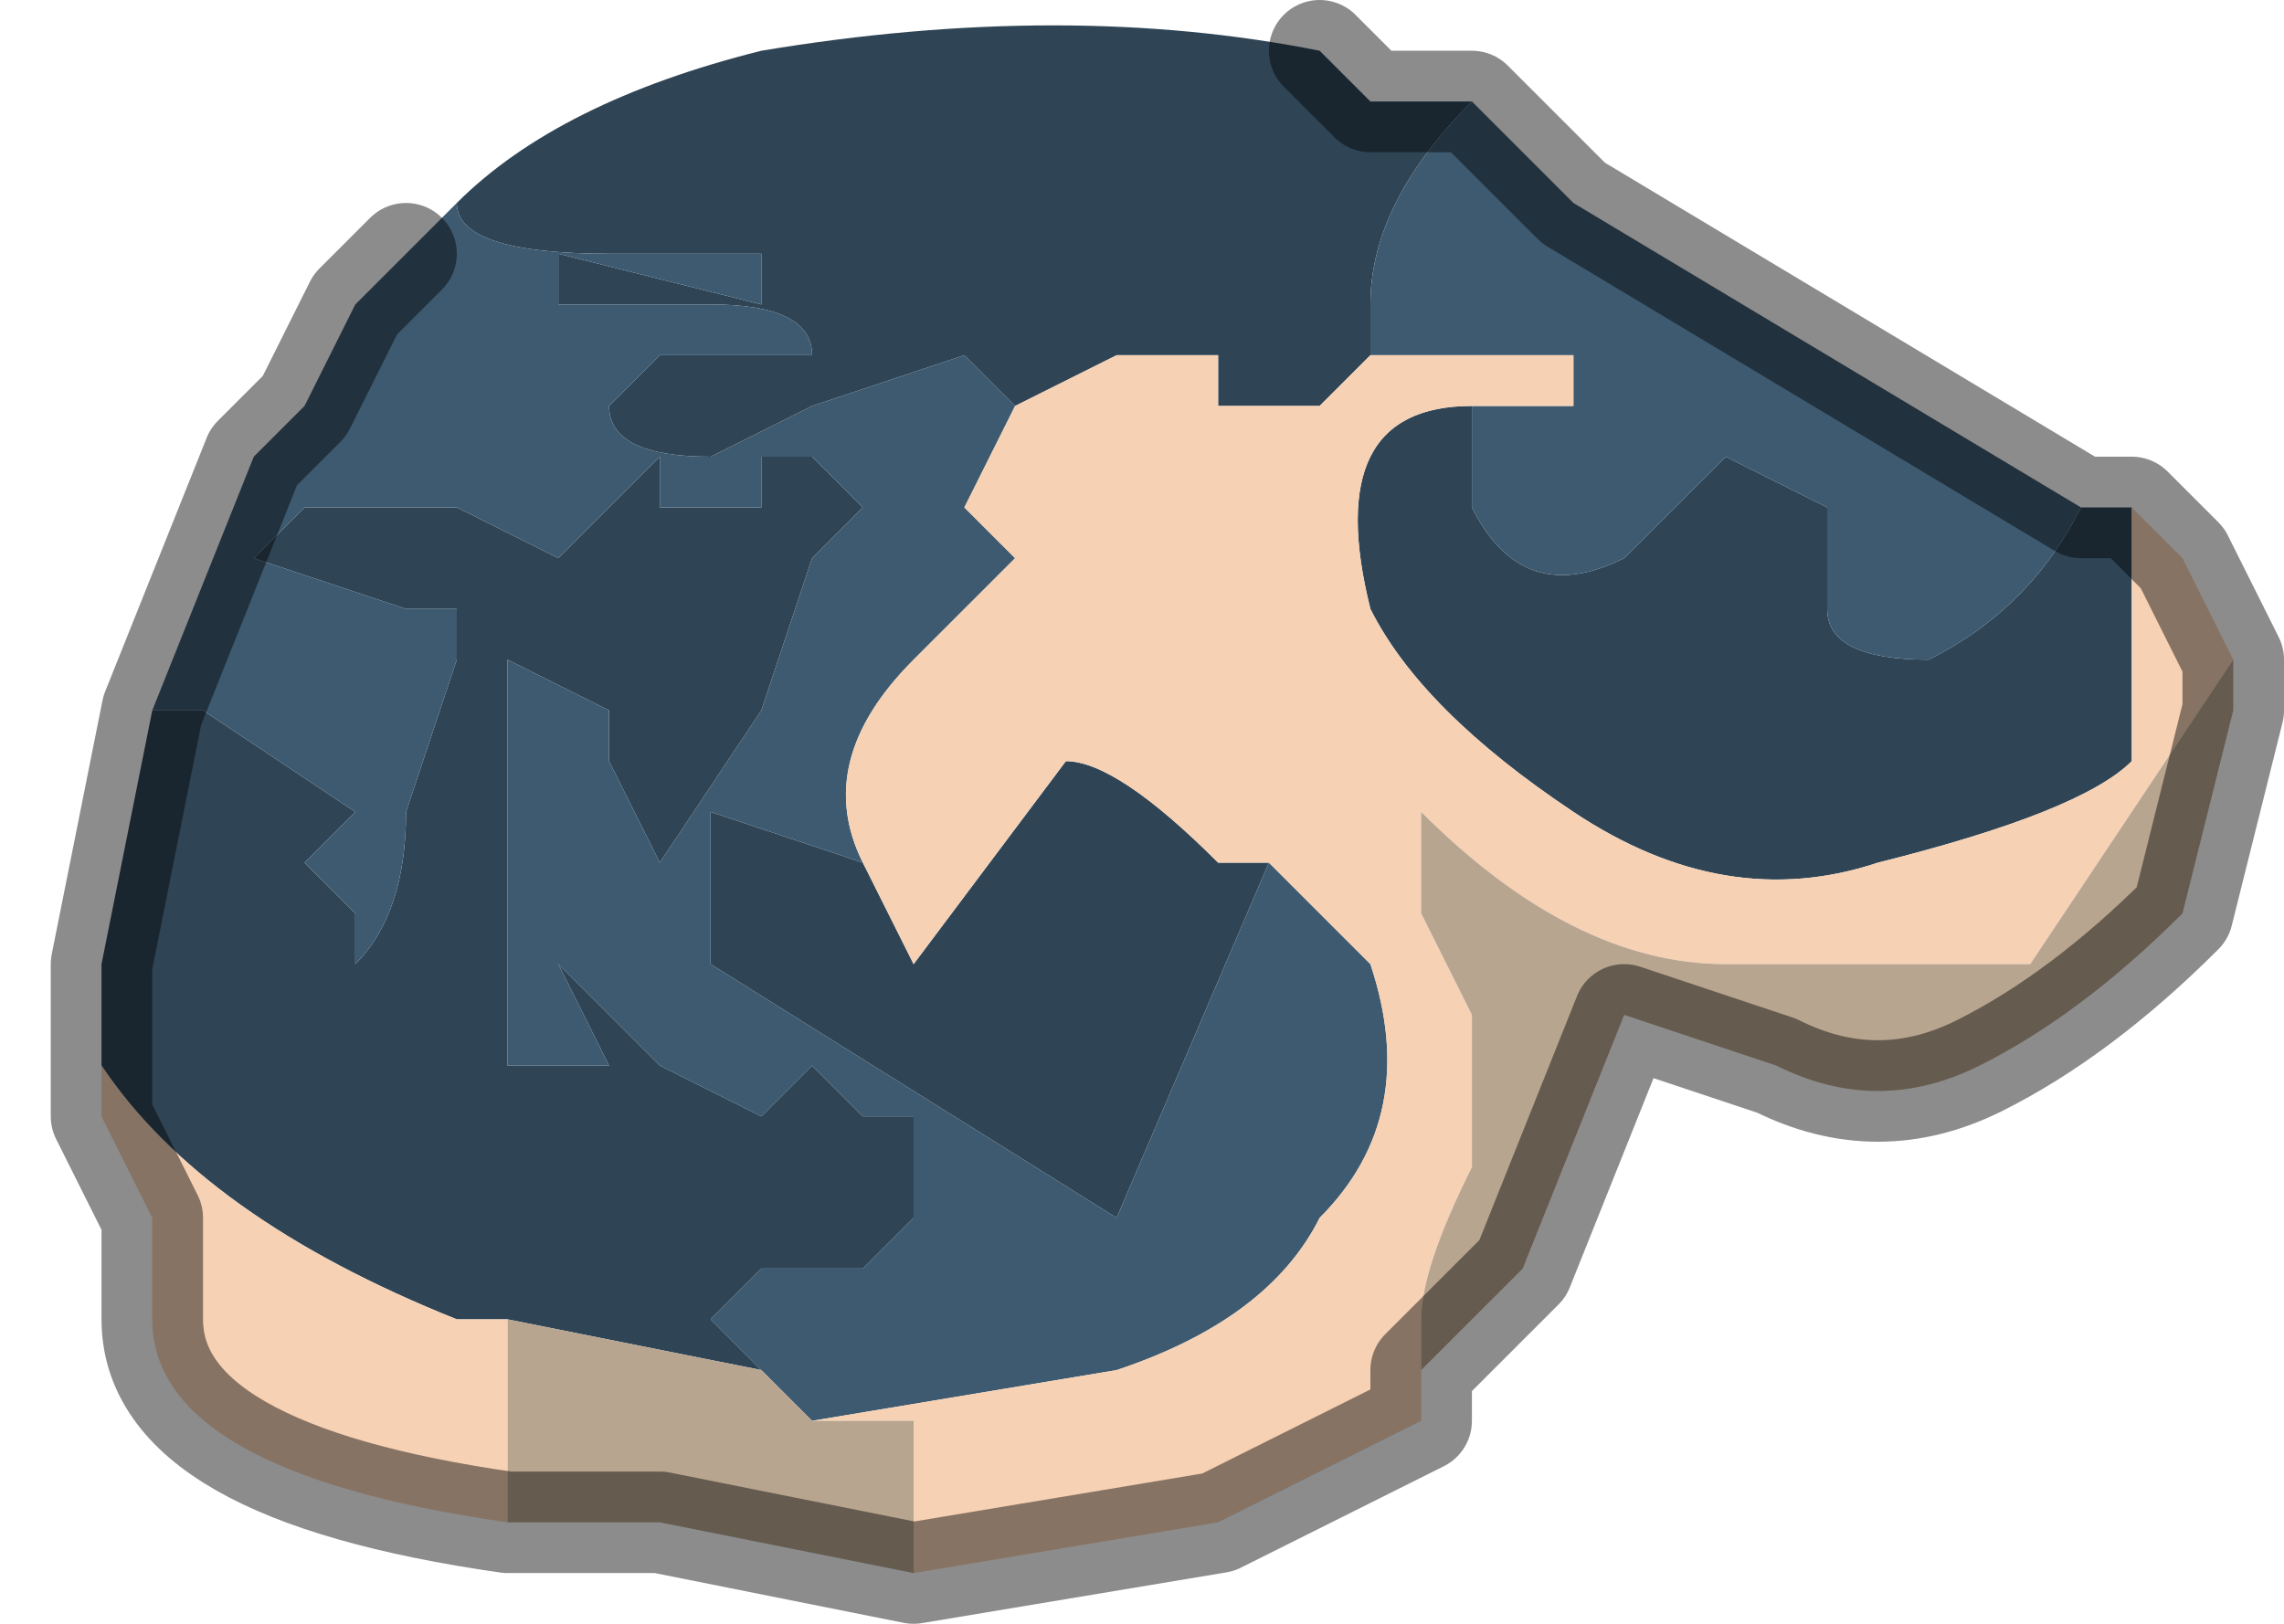<?xml version="1.0" encoding="UTF-8" standalone="no"?>
<svg xmlns:xlink="http://www.w3.org/1999/xlink" height="1.6px" width="2.25px" xmlns="http://www.w3.org/2000/svg">
  <g transform="matrix(1.0, 0.0, 0.0, 1.0, 1.2, 1.1)">
    <path d="M0.1 -1.05 L0.15 -1.0 0.25 -1.0 Q0.15 -0.9 0.15 -0.8 L0.15 -0.8 0.15 -0.75 0.1 -0.7 0.05 -0.7 0.0 -0.7 0.0 -0.75 -0.1 -0.75 -0.2 -0.7 -0.25 -0.75 -0.4 -0.7 -0.5 -0.65 Q-0.6 -0.65 -0.6 -0.7 L-0.55 -0.75 -0.45 -0.75 -0.4 -0.75 Q-0.4 -0.8 -0.5 -0.8 L-0.65 -0.8 -0.65 -0.85 -0.45 -0.8 -0.45 -0.85 -0.6 -0.85 Q-0.75 -0.85 -0.75 -0.9 -0.65 -1.0 -0.45 -1.05 -0.15 -1.1 0.1 -1.05 M0.85 -0.6 L0.9 -0.6 0.9 -0.35 Q0.85 -0.3 0.65 -0.25 0.5 -0.2 0.35 -0.3 0.2 -0.4 0.15 -0.5 0.1 -0.7 0.25 -0.7 L0.25 -0.7 0.25 -0.6 Q0.3 -0.5 0.4 -0.55 L0.5 -0.65 0.6 -0.6 0.6 -0.5 Q0.6 -0.45 0.7 -0.45 0.8 -0.5 0.85 -0.6 M-1.1 -0.05 L-1.1 -0.15 -1.05 -0.4 -1.0 -0.4 -0.85 -0.3 -0.9 -0.25 -0.85 -0.2 -0.85 -0.15 Q-0.8 -0.2 -0.8 -0.3 L-0.75 -0.45 -0.75 -0.5 -0.8 -0.5 -0.8 -0.5 -0.95 -0.55 -0.9 -0.6 -0.85 -0.6 -0.75 -0.6 -0.65 -0.55 -0.55 -0.65 -0.55 -0.6 -0.5 -0.6 -0.45 -0.6 -0.45 -0.65 -0.4 -0.65 -0.4 -0.65 -0.35 -0.6 -0.4 -0.55 -0.4 -0.55 -0.45 -0.4 -0.55 -0.25 -0.6 -0.35 -0.6 -0.4 -0.7 -0.45 -0.7 -0.05 -0.65 -0.05 -0.6 -0.05 -0.65 -0.15 Q-0.6 -0.1 -0.55 -0.05 L-0.45 0.0 -0.4 -0.05 -0.35 0.0 -0.3 0.0 -0.3 0.1 -0.35 0.15 -0.4 0.15 -0.45 0.15 -0.5 0.2 -0.45 0.25 -0.7 0.2 -0.75 0.2 Q-1.0 0.1 -1.1 -0.05 M-0.35 -0.25 L-0.3 -0.15 -0.15 -0.35 Q-0.1 -0.35 0.0 -0.25 L0.05 -0.25 -0.1 0.1 -0.5 -0.15 -0.5 -0.3 -0.35 -0.25" fill="#2f4556" fill-rule="evenodd" stroke="none"/>
    <path d="M-0.75 -0.9 Q-0.75 -0.85 -0.6 -0.85 L-0.45 -0.85 -0.45 -0.8 -0.65 -0.85 -0.65 -0.8 -0.5 -0.8 Q-0.4 -0.8 -0.4 -0.75 L-0.45 -0.75 -0.55 -0.75 -0.6 -0.7 Q-0.6 -0.65 -0.5 -0.65 L-0.4 -0.7 -0.25 -0.75 -0.2 -0.7 -0.25 -0.6 -0.25 -0.6 -0.2 -0.55 -0.3 -0.45 Q-0.4 -0.35 -0.35 -0.25 L-0.5 -0.3 -0.5 -0.15 -0.1 0.1 0.05 -0.25 0.15 -0.15 Q0.2 0.0 0.1 0.1 0.05 0.2 -0.1 0.25 L-0.4 0.3 -0.45 0.25 -0.5 0.2 -0.45 0.15 -0.4 0.15 -0.35 0.15 -0.3 0.1 -0.3 0.0 -0.35 0.0 -0.4 -0.05 -0.45 0.0 -0.55 -0.05 Q-0.6 -0.1 -0.65 -0.15 L-0.6 -0.05 -0.65 -0.05 -0.7 -0.05 -0.7 -0.45 -0.6 -0.4 -0.6 -0.35 -0.55 -0.25 -0.45 -0.4 -0.4 -0.55 -0.4 -0.55 -0.35 -0.6 -0.4 -0.65 -0.4 -0.65 -0.45 -0.65 -0.45 -0.6 -0.5 -0.6 -0.55 -0.6 -0.55 -0.65 -0.65 -0.55 -0.75 -0.6 -0.85 -0.6 -0.9 -0.6 -0.95 -0.55 -0.8 -0.5 -0.8 -0.5 -0.75 -0.5 -0.75 -0.45 -0.8 -0.3 Q-0.8 -0.2 -0.85 -0.15 L-0.85 -0.2 -0.9 -0.25 -0.85 -0.3 -1.0 -0.4 -1.05 -0.4 -1.05 -0.4 -1.05 -0.4 -0.95 -0.65 -0.9 -0.7 -0.85 -0.8 -0.8 -0.85 -0.75 -0.9 -0.75 -0.9 M0.15 -0.75 L0.15 -0.8 0.15 -0.8 Q0.15 -0.9 0.25 -1.0 L0.3 -0.95 0.35 -0.9 0.85 -0.6 Q0.8 -0.5 0.7 -0.45 0.6 -0.45 0.6 -0.5 L0.6 -0.6 0.5 -0.65 0.4 -0.55 Q0.3 -0.5 0.25 -0.6 L0.25 -0.7 0.35 -0.7 0.35 -0.75 0.3 -0.75 0.2 -0.75 0.15 -0.75" fill="#3d5a70" fill-rule="evenodd" stroke="none"/>
    <path d="M-0.2 -0.7 L-0.1 -0.75 0.0 -0.75 0.0 -0.7 0.05 -0.7 0.1 -0.7 0.15 -0.75 0.2 -0.75 0.3 -0.75 0.35 -0.75 0.35 -0.7 0.25 -0.7 0.25 -0.7 Q0.1 -0.7 0.15 -0.5 0.2 -0.4 0.35 -0.3 0.5 -0.2 0.65 -0.25 0.85 -0.3 0.9 -0.35 L0.9 -0.6 0.95 -0.55 1.0 -0.45 0.9 -0.3 0.8 -0.15 0.5 -0.15 Q0.35 -0.15 0.2 -0.3 L0.2 -0.2 0.25 -0.1 0.25 0.05 Q0.2 0.15 0.2 0.2 L0.2 0.25 0.2 0.3 0.0 0.4 -0.3 0.45 -0.3 0.3 -0.35 0.3 -0.4 0.3 -0.1 0.25 Q0.05 0.2 0.1 0.1 0.2 0.0 0.15 -0.15 L0.05 -0.25 0.0 -0.25 Q-0.1 -0.35 -0.15 -0.35 L-0.3 -0.15 -0.35 -0.25 Q-0.4 -0.35 -0.3 -0.45 L-0.2 -0.55 -0.25 -0.6 -0.25 -0.6 -0.2 -0.7 M-0.7 0.4 Q-1.05 0.35 -1.05 0.2 L-1.05 0.1 -1.1 0.0 -1.1 -0.05 Q-1.0 0.1 -0.75 0.2 L-0.7 0.2 -0.7 0.4" fill="#f6d1b4" fill-rule="evenodd" stroke="none"/>
    <path d="M1.0 -0.45 L1.0 -0.4 0.95 -0.2 Q0.85 -0.1 0.75 -0.05 0.65 0.0 0.55 -0.05 L0.4 -0.1 0.3 0.15 0.2 0.25 0.2 0.2 Q0.2 0.15 0.25 0.05 L0.25 -0.1 0.2 -0.2 0.2 -0.3 Q0.35 -0.15 0.5 -0.15 L0.8 -0.15 0.9 -0.3 1.0 -0.45 M-0.3 0.45 L-0.55 0.4 -0.7 0.4 -0.7 0.2 -0.45 0.25 -0.4 0.3 -0.35 0.3 -0.3 0.3 -0.3 0.45" fill="#b8a58f" fill-rule="evenodd" stroke="none"/>
    <path d="M0.25 -1.0 L0.15 -1.0 0.1 -1.05 M0.25 -1.0 L0.3 -0.95 0.35 -0.9 0.85 -0.6 0.9 -0.6 0.95 -0.55 1.0 -0.45 1.0 -0.4 0.95 -0.2 Q0.85 -0.1 0.75 -0.05 0.65 0.0 0.55 -0.05 L0.4 -0.1 0.3 0.15 0.2 0.25 0.2 0.3 0.0 0.4 -0.3 0.45 -0.55 0.4 -0.7 0.4 Q-1.05 0.35 -1.05 0.2 L-1.05 0.1 -1.1 0.0 -1.1 -0.05 -1.1 -0.15 -1.05 -0.4 -1.05 -0.4 -0.95 -0.65 -0.9 -0.7 -0.85 -0.8 -0.8 -0.85" fill="none" stroke="#000000" stroke-linecap="round" stroke-linejoin="round" stroke-opacity="0.451" stroke-width="0.1"/>
  </g>
</svg>
